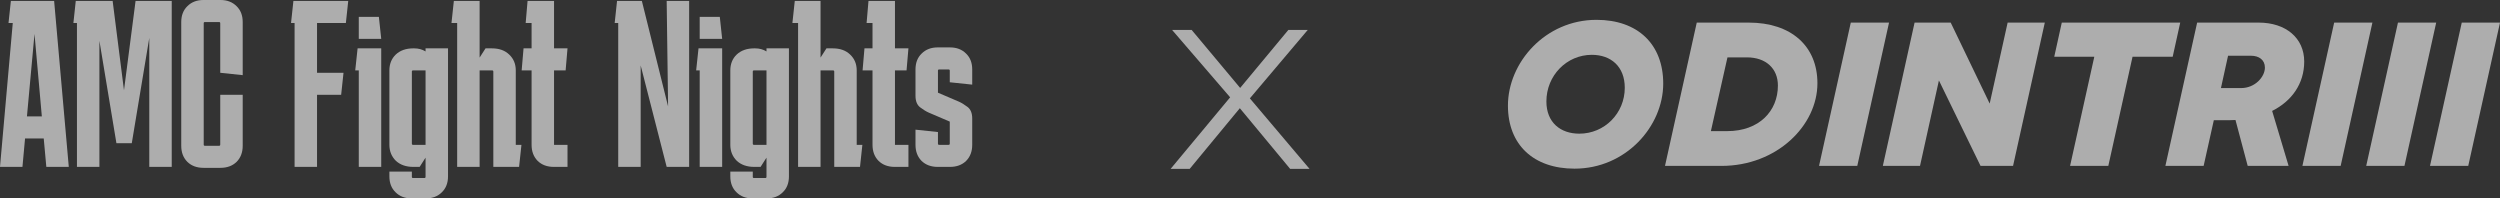 <svg width="252" height="20" viewBox="0 0 252 20" fill="none" xmlns="http://www.w3.org/2000/svg">
<rect x="0" y="0" width="252" height="20" fill="#333333" stroke="none"/>
<g opacity="0.6">
<path d="M119.922 17.02L124.975 10.906L130.045 17.02H132L125.986 9.915L131.818 3.02H129.863L125.008 8.863L120.121 3.02H118.149L123.998 9.81L118 17.02H119.922Z" fill="white"/>
<path d="M2.263 16.822H0L1.287 2.318H0.858L1.096 0.096H5.456L6.933 16.822H4.67L4.408 13.955H2.525L2.263 16.822ZM2.716 11.732H4.217L3.478 3.417L2.716 11.732Z" fill="white"/>
<path d="M7.756 16.822V2.318H7.399L7.637 0.096H11.354L12.498 9.104L13.665 0.096H17.31V16.822H15.047V3.823L13.284 14.432H11.735L10.02 4.11V16.822H7.756Z" fill="white"/>
<path d="M24.465 9.558V14.695C24.465 15.364 24.258 15.906 23.845 16.32C23.432 16.718 22.892 16.918 22.225 16.918H20.51C19.843 16.918 19.302 16.718 18.89 16.32C18.477 15.906 18.27 15.364 18.27 14.695V2.222C18.27 1.553 18.477 1.02 18.89 0.621C19.302 0.207 19.843 0 20.51 0H22.225C22.892 0 23.432 0.207 23.845 0.621C24.258 1.02 24.465 1.553 24.465 2.222V7.575L22.201 7.336V2.342C22.201 2.262 22.162 2.222 22.082 2.222H20.653C20.573 2.222 20.534 2.262 20.534 2.342V14.576C20.534 14.655 20.573 14.695 20.653 14.695H22.082C22.162 14.695 22.201 14.655 22.201 14.576V9.558H24.465Z" fill="white"/>
<path d="M34.626 7.336L34.388 9.558H31.957V16.822H29.694V2.318H29.337L29.575 0.096H35.102L34.864 2.318H31.957V7.336H34.626Z" fill="white"/>
<path d="M38.19 1.697L38.428 3.919H36.165V1.697H38.19ZM38.428 4.875V16.822H36.165V7.097H35.808L36.046 4.875H38.428Z" fill="white"/>
<path d="M41.515 17.3V17.826C41.515 17.905 41.554 17.945 41.634 17.945H42.777C42.857 17.945 42.896 17.905 42.896 17.826V15.89L42.301 16.822H41.657C40.927 16.822 40.339 16.615 39.895 16.201C39.466 15.771 39.251 15.237 39.251 14.6V7.097C39.251 6.444 39.466 5.91 39.895 5.496C40.339 5.082 40.927 4.875 41.657 4.875H41.753C42.182 4.875 42.563 4.978 42.896 5.185V4.875H45.16V17.778C45.16 18.447 44.953 18.98 44.54 19.379C44.127 19.793 43.587 20 42.92 20H41.491C40.824 20 40.284 19.793 39.871 19.379C39.458 18.98 39.251 18.447 39.251 17.778V17.3H41.515ZM41.634 7.097C41.554 7.097 41.515 7.137 41.515 7.216V14.48C41.515 14.56 41.554 14.6 41.634 14.6H42.896V7.097H41.634Z" fill="white"/>
<path d="M46.082 16.822V2.318H45.51L45.748 0.096H48.345V5.806L48.941 4.875H49.584C50.315 4.875 50.895 5.082 51.323 5.496C51.768 5.91 51.99 6.444 51.99 7.097V14.6H52.562L52.324 16.822H49.727V7.216C49.727 7.137 49.687 7.097 49.608 7.097H48.345V16.822H46.082Z" fill="white"/>
<path d="M57.205 14.6V16.822H55.823C55.156 16.822 54.616 16.623 54.203 16.225C53.79 15.81 53.584 15.269 53.584 14.6V7.097H52.583L52.774 4.875H53.584V2.318H52.988L53.179 0.096H55.847V4.875H57.205L57.015 7.097H55.847V14.6H57.205Z" fill="white"/>
<path d="M67.201 0.096H69.465V16.822H67.201L64.58 6.595V16.822H62.317V2.318H61.96L62.198 0.096H64.7L67.344 10.729L67.201 0.096Z" fill="white"/>
<path d="M72.555 1.697L72.794 3.919H70.53V1.697H72.555ZM72.794 4.875V16.822H70.53V7.097H70.173L70.411 4.875H72.794Z" fill="white"/>
<path d="M75.88 17.3V17.826C75.88 17.905 75.919 17.945 75.999 17.945H77.142C77.222 17.945 77.262 17.905 77.262 17.826V15.89L76.666 16.822H76.023C75.292 16.822 74.704 16.615 74.26 16.201C73.831 15.771 73.616 15.237 73.616 14.6V7.097C73.616 6.444 73.831 5.91 74.26 5.496C74.704 5.082 75.292 4.875 76.023 4.875H76.118C76.547 4.875 76.928 4.978 77.262 5.185V4.875H79.525V17.778C79.525 18.447 79.319 18.98 78.906 19.379C78.493 19.793 77.953 20 77.285 20H75.856C75.189 20 74.649 19.793 74.236 19.379C73.823 18.98 73.616 18.447 73.616 17.778V17.3H75.88ZM75.999 7.097C75.919 7.097 75.88 7.137 75.88 7.216V14.48C75.88 14.56 75.919 14.6 75.999 14.6H77.262V7.097H75.999Z" fill="white"/>
<path d="M80.447 16.822V2.318H79.875L80.113 0.096H82.71V5.806L83.306 4.875H83.949C84.68 4.875 85.26 5.082 85.689 5.496C86.133 5.91 86.356 6.444 86.356 7.097V14.6H86.927L86.689 16.822H84.092V7.216C84.092 7.137 84.052 7.097 83.973 7.097H82.71V16.822H80.447Z" fill="white"/>
<path d="M91.57 14.6V16.822H90.189C89.521 16.822 88.981 16.623 88.568 16.225C88.155 15.81 87.949 15.269 87.949 14.6V7.097H86.948L87.139 4.875H87.949V2.318H87.353L87.544 0.096H90.212V4.875H91.57L91.38 7.097H90.212V14.6H91.57Z" fill="white"/>
<path d="M92.282 13.07L94.545 13.309V14.48C94.545 14.56 94.585 14.6 94.665 14.6H95.618C95.697 14.6 95.737 14.56 95.737 14.48V12.258L93.616 11.35C93.362 11.239 93.076 11.063 92.758 10.824C92.441 10.585 92.282 10.195 92.282 9.654V7.001C92.282 6.332 92.488 5.798 92.901 5.4C93.314 4.986 93.854 4.779 94.522 4.779H95.76C96.427 4.779 96.968 4.986 97.38 5.4C97.793 5.798 98 6.332 98 7.001V8.53L95.737 8.292V7.121C95.737 7.041 95.697 7.001 95.618 7.001H94.665C94.585 7.001 94.545 7.041 94.545 7.121V9.343L96.666 10.251C96.92 10.362 97.206 10.538 97.523 10.777C97.841 11.015 98 11.406 98 11.947V14.6C98 15.269 97.793 15.81 97.38 16.225C96.968 16.623 96.427 16.822 95.76 16.822H94.522C93.854 16.822 93.314 16.623 92.901 16.225C92.488 15.81 92.282 15.269 92.282 14.6V13.07Z" fill="white"/>
<path d="M158.713 17C163.895 17 167.653 12.723 167.653 8.426C167.653 4.447 165.073 2 160.929 2C155.758 2 152 6.308 152 10.646C152 14.584 154.57 17 158.713 17ZM159.195 13.474C157.289 13.474 155.876 12.343 155.876 10.225C155.876 7.613 157.921 5.526 160.458 5.526C162.364 5.526 163.777 6.688 163.777 8.847C163.777 11.417 161.743 13.474 159.195 13.474Z" fill="white"/>
<path d="M173.528 16.722C179.106 16.722 183.196 12.651 183.196 8.395C183.196 4.642 180.551 2.278 176.269 2.278H171.033L167.832 16.722H173.528ZM174.128 5.783H176.087C178.014 5.783 179.213 6.914 179.213 8.621C179.213 11.201 177.318 13.217 174.106 13.217H172.457L174.128 5.783Z" fill="white"/>
<path d="M187.213 16.722L190.415 2.278H186.56L183.359 16.722H187.213Z" fill="white"/>
<path d="M193.537 16.722L195.443 8.107L199.639 16.722H202.916L206.117 2.278H202.37L200.56 10.441L196.631 2.278H192.991L189.79 16.722H193.537Z" fill="white"/>
<path d="M212.518 16.722L214.959 5.722H219.006L219.766 2.278H207.828L207.068 5.722H211.105L208.664 16.722H212.518Z" fill="white"/>
<path d="M232.265 6.205C232.265 3.83 230.412 2.278 227.671 2.278H221.472L218.271 16.722H222.126L223.153 12.117H224.706C224.92 12.117 225.134 12.106 225.337 12.096L226.569 16.722H230.691L229.031 11.181C231.023 10.184 232.265 8.426 232.265 6.205ZM224.588 5.619H226.911C227.693 5.619 228.303 6.03 228.303 6.812C228.303 7.747 227.307 8.878 225.905 8.878H223.871L224.588 5.619Z" fill="white"/>
<path d="M235.938 16.722L239.139 2.278H235.285L232.083 16.722H235.938Z" fill="white"/>
<path d="M242.368 16.722L245.569 2.278H241.715L238.514 16.722H242.368Z" fill="white"/>
<path d="M248.799 16.722L252 2.278H248.146L244.944 16.722H248.799Z" fill="white"/>
</g>
</svg>
